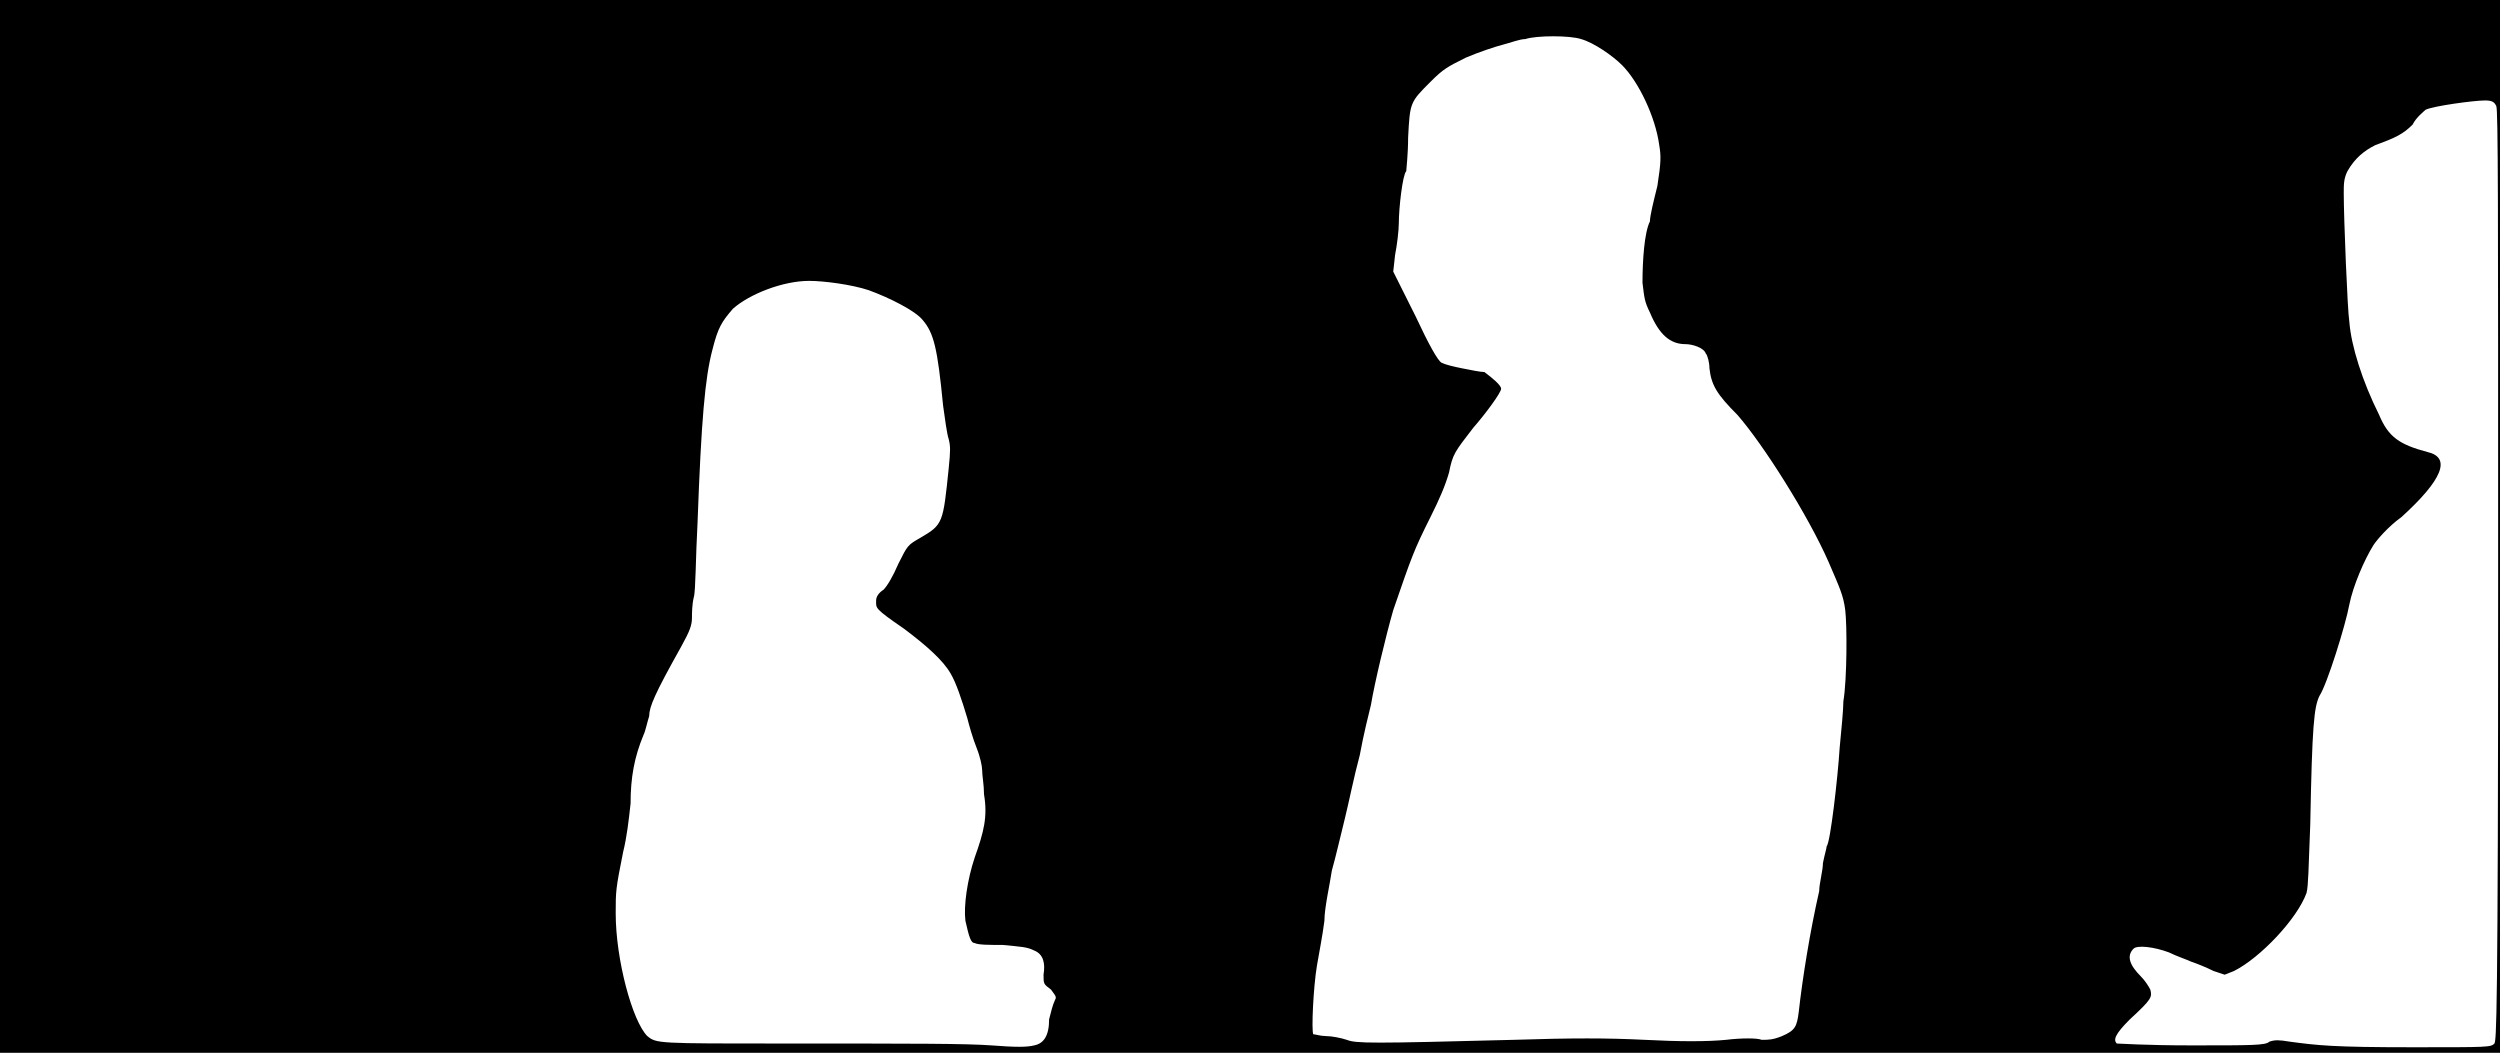 <svg xmlns="http://www.w3.org/2000/svg" width="1344" height="566"><path d="M0 283V0h1344v566H0V283m556 279c5-1 8-5 8-14 1-4 2-8 3-10s1-2-2-6c-4-3-4-3-4-8 1-6 0-11-5-13-4-2-7-2-17-3-7 0-13 0-15-1-2 0-3-3-5-12-1-8 1-22 5-34 5-14 7-22 5-34 0-5-1-10-1-13 0-2-1-7-3-12s-4-12-5-16c-3-10-6-19-9-24-4-7-13-15-25-24-16-11-15-11-15-15 0-2 1-4 4-6 2-2 5-7 8-14 5-10 5-10 12-14 12-7 12-8 15-37 1-10 1-12 0-16-1-3-2-11-3-18-3-31-5-39-11-46-4-5-18-12-29-16-9-3-24-5-32-5-14 0-32 7-41 15-6 7-8 10-11 22-4 15-6 38-8 93-1 18-1 37-2 40-1 4-1 9-1 11 0 4-1 7-6 16-14 25-17 32-17 37-1 3-2 8-3 10-5 12-7 23-7 37-1 9-2 18-4 26-4 20-4 21-4 33 0 25 9 58 17 66 5 4 5 4 74 4 71 0 97 0 111 1 13 1 19 1 23 0m785-1c1-2 2-9 2-252 0-200 0-250-1-252s-2-3-6-3c-6 0-28 3-32 5-1 1-5 4-7 8-5 5-9 7-20 11-6 3-11 7-15 14-2 4-2 7-2 12 0 13 2 63 3 69 1 13 7 32 16 50 5 12 11 16 26 20 13 3 8 15-14 35-7 5-13 12-15 15-5 8-11 22-13 32-2 11-12 43-16 49-3 6-4 16-5 69-1 25-1 33-2 37-5 14-25 35-39 42l-5 2-6-2c-4-2-9-4-12-5-2-1-8-3-12-5-8-3-17-4-19-2-4 4-2 9 4 15 2 2 4 5 5 7 1 4 1 5-11 16-8 8-9 11-7 13 1 0 16 1 40 1 33 0 40 0 42-2 3-1 5-1 11 0 15 2 23 3 66 3 41 0 42 0 44-2m-527-2c31-1 50-1 70 0 19 1 34 1 44 0 8-1 17-1 19 0 4 0 6 0 11-2 7-3 8-5 9-13 2-18 6-43 11-65 0-4 2-11 2-15 1-5 2-8 2-9 2-2 6-37 7-53 1-10 2-21 2-25 2-12 2-41 1-49s-3-12-9-26c-11-25-35-63-49-79-11-11-14-16-15-25 0-3-1-7-2-8-1-3-7-5-11-5-8 0-14-5-19-17-3-6-3-8-4-16 0-12 1-27 4-33 0-3 2-11 4-19 2-13 2-16 1-22-2-15-11-34-20-43-5-5-15-12-22-14-6-2-24-2-30 0-3 0-8 2-12 3s-13 4-20 7c-10 5-12 6-19 13-11 11-11 11-12 30 0 9-1 17-1 18-2 2-4 20-4 28 0 4-1 12-2 17l-1 9 12 24c7 15 12 24 14 25s6 2 11 3 10 2 12 2c4 3 9 7 9 9s-8 13-15 21c-10 13-11 14-13 24-2 7-5 14-10 24-9 18-10 21-20 50-4 14-10 39-12 51-1 4-4 16-6 27-3 11-6 26-8 34s-5 21-7 28c-1 7-4 20-4 27-1 8-3 18-4 24-2 12-3 35-2 37 1 0 4 1 7 1s8 1 11 2c5 2 13 2 90 0z"/></svg>